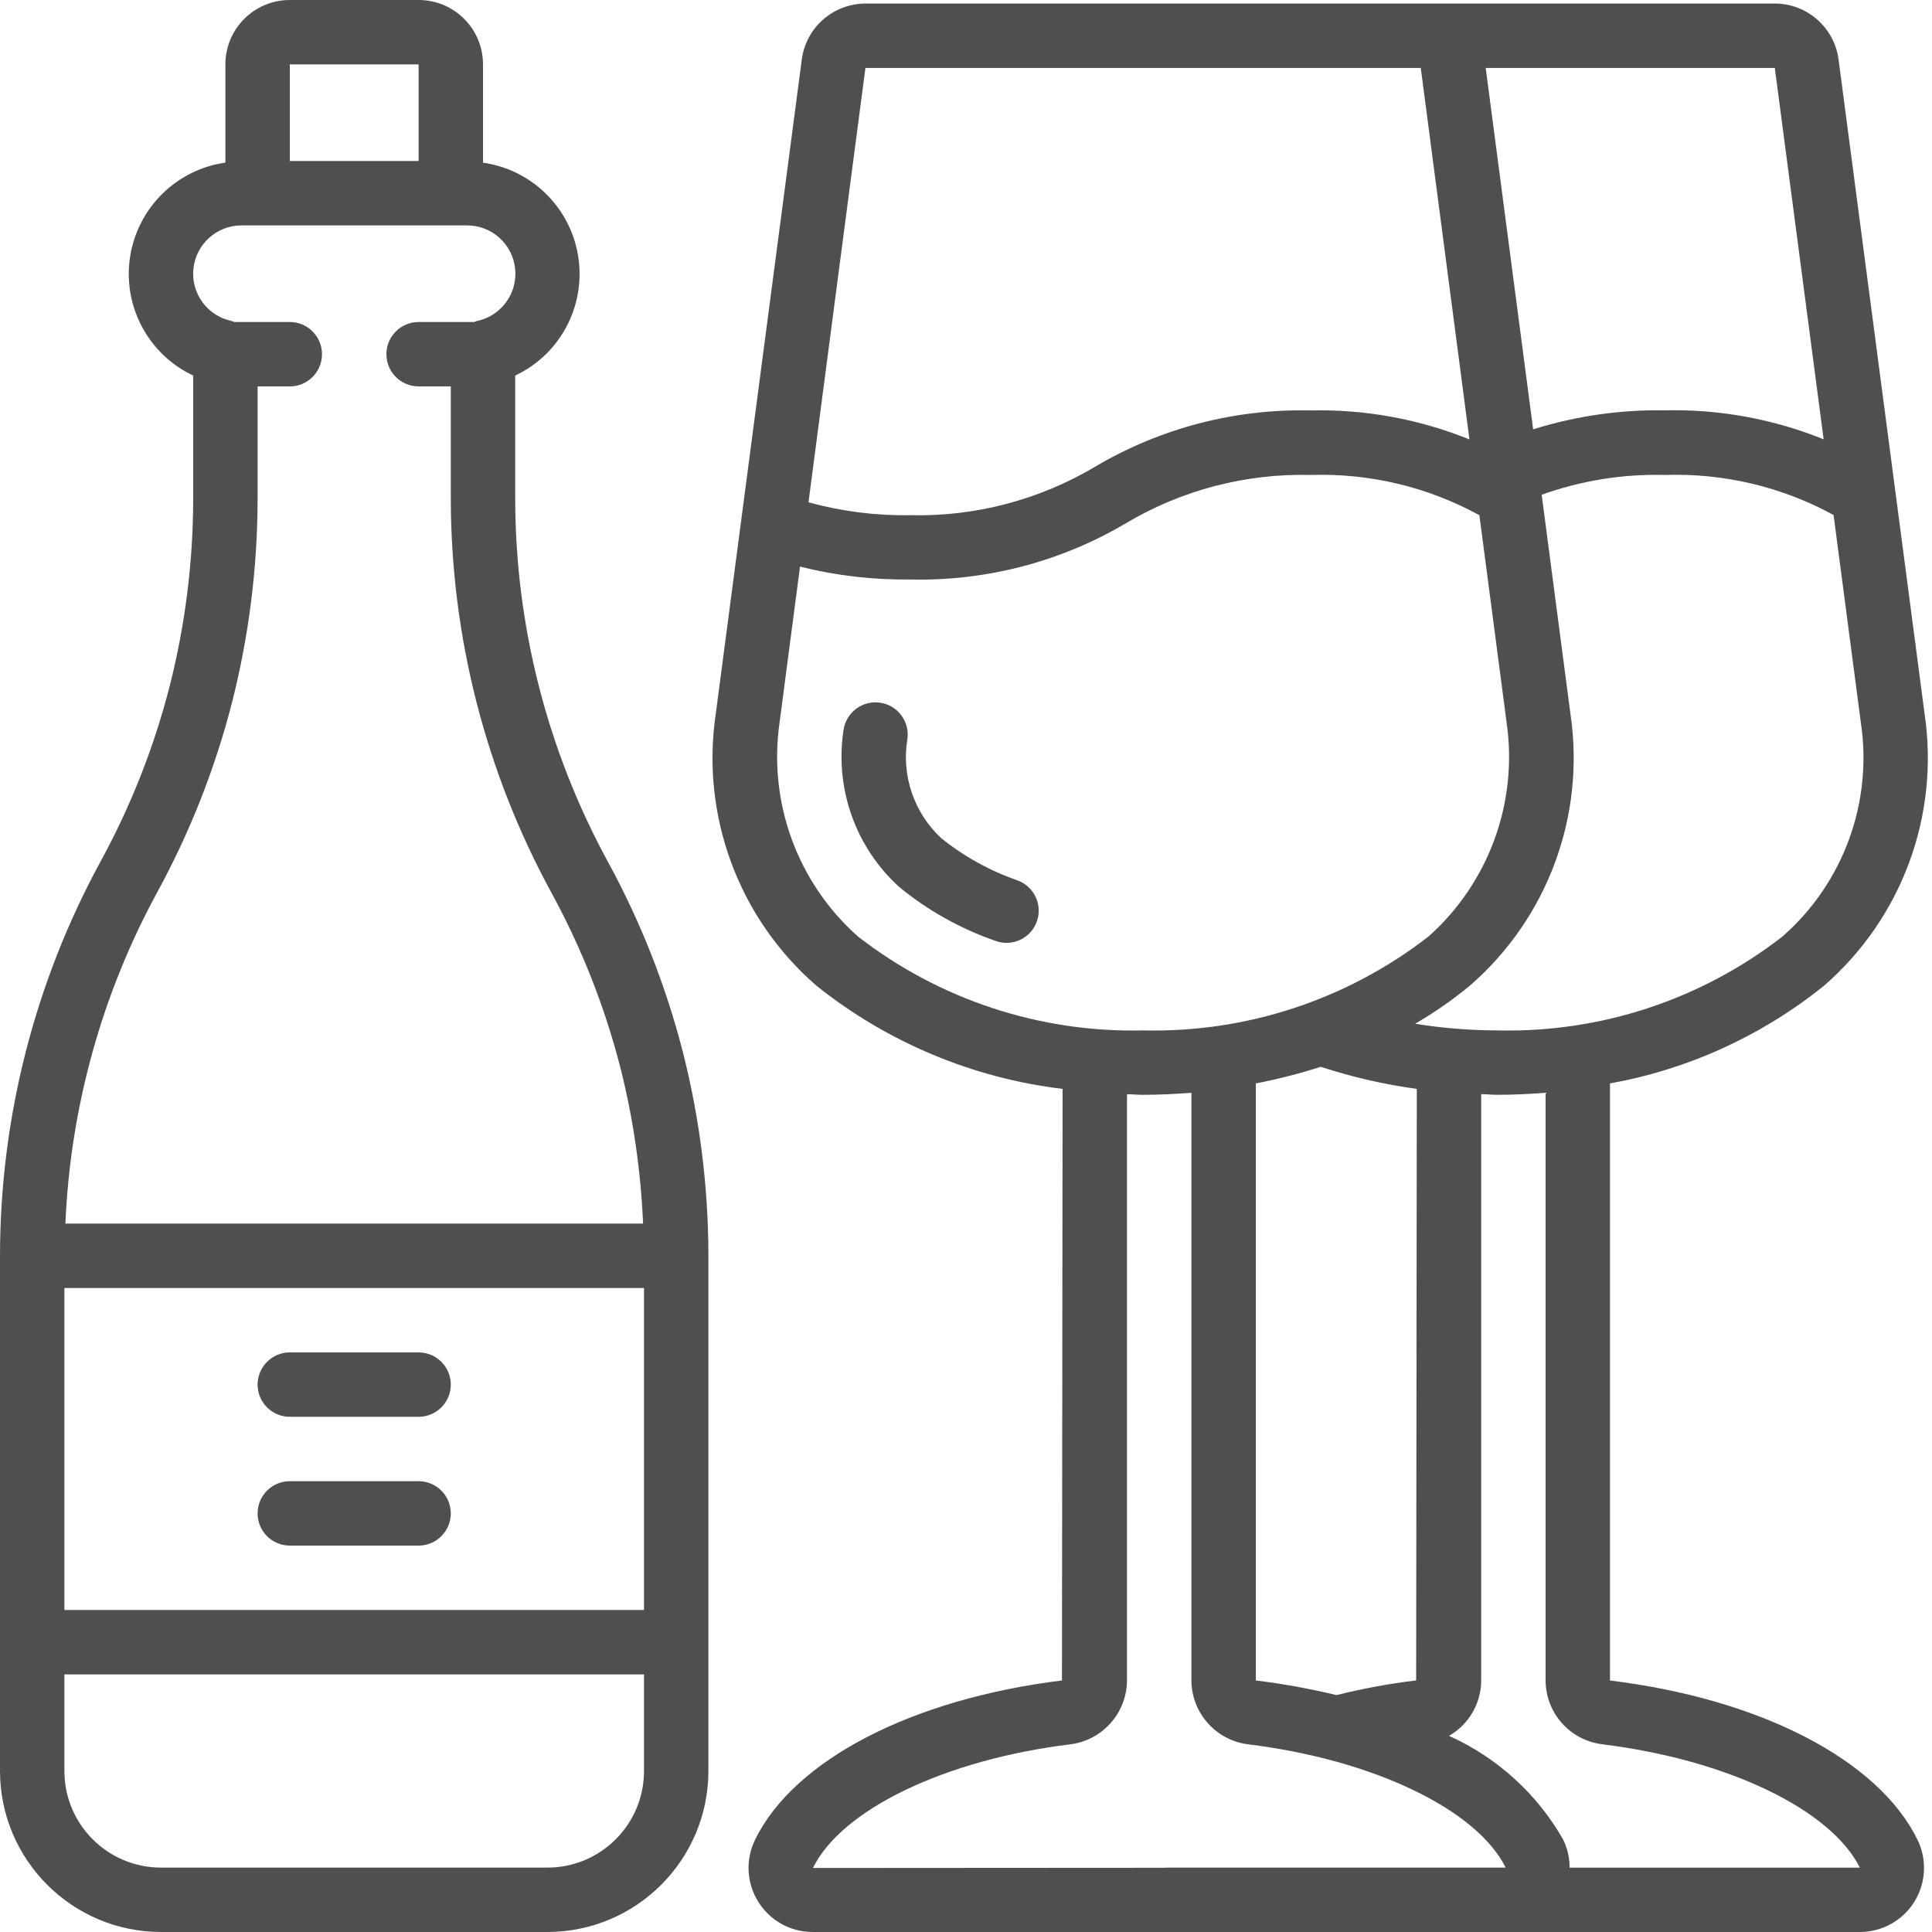 <svg width="36" height="36" viewBox="0 0 36 36" fill="none" xmlns="http://www.w3.org/2000/svg">
<g clip-path="url(#clip0)">
<path d="M11.327 16.057C10.195 13.98 9.602 11.653 9.6 9.288V6.998C9.817 6.896 10.015 6.757 10.186 6.587C10.747 6.026 10.943 5.195 10.692 4.442C10.441 3.689 9.786 3.143 9 3.031V1.2C9 0.537 8.463 0 7.8 0H5.4C4.737 0 4.2 0.537 4.2 1.2V3.03C3.284 3.16 2.562 3.876 2.423 4.791C2.285 5.705 2.763 6.603 3.6 6.998V9.288C3.599 10.466 3.452 11.639 3.163 12.78C2.871 13.921 2.438 15.021 1.873 16.054C0.646 18.308 0.002 20.834 0 23.4V33C0.002 34.656 1.344 35.998 3 36H10.2C11.856 35.998 13.198 34.656 13.2 33V23.4C13.199 22.122 13.04 20.849 12.726 19.61C12.409 18.372 11.939 17.179 11.327 16.057ZM1.2 24H12V30H1.2V24ZM5.4 1.2H7.8V3H5.4V1.2ZM2.927 16.631C3.539 15.511 4.009 14.318 4.326 13.08C4.64 11.84 4.799 10.567 4.8 9.288V7.2H5.4C5.731 7.2 6 6.931 6 6.6C6 6.269 5.731 6 5.4 6H4.366C4.351 5.993 4.336 5.987 4.32 5.982C3.867 5.89 3.557 5.47 3.604 5.01C3.65 4.55 4.038 4.2 4.5 4.2H8.7C9.164 4.198 9.553 4.548 9.599 5.01C9.646 5.471 9.335 5.892 8.88 5.983C8.865 5.987 8.85 5.993 8.836 6H7.8C7.469 6 7.2 6.269 7.2 6.6C7.2 6.931 7.469 7.2 7.8 7.2H8.4V9.288C8.402 11.854 9.046 14.378 10.273 16.631C10.838 17.665 11.271 18.764 11.563 19.905C11.801 20.853 11.941 21.823 11.983 22.8H1.219C1.31 20.64 1.895 18.53 2.927 16.631ZM10.2 34.8H3C2.006 34.8 1.2 33.994 1.2 33V31.2H12V33C12 33.994 11.194 34.8 10.2 34.8Z" fill="#4F4F4F"/>
<path d="M7.8 25.2H5.4C5.069 25.2 4.8 25.469 4.8 25.8C4.8 26.131 5.069 26.4 5.4 26.4H7.8C8.131 26.4 8.4 26.131 8.4 25.8C8.4 25.469 8.131 25.2 7.8 25.2Z" fill="#4F4F4F"/>
<path d="M7.8 27.6H5.4C5.069 27.6 4.8 27.869 4.8 28.2C4.8 28.531 5.069 28.8 5.4 28.8H7.8C8.131 28.8 8.4 28.531 8.4 28.2C8.4 27.869 8.131 27.6 7.8 27.6Z" fill="#4F4F4F"/>
<path d="M18.96 16.405C18.442 16.225 17.958 15.957 17.532 15.613C17.028 15.139 16.794 14.446 16.909 13.764C16.951 13.435 16.718 13.134 16.39 13.092C16.061 13.05 15.76 13.282 15.717 13.611C15.553 14.697 15.944 15.794 16.759 16.531C17.293 16.968 17.901 17.308 18.553 17.533C18.618 17.557 18.687 17.569 18.756 17.569C19.048 17.568 19.296 17.359 19.346 17.072C19.396 16.785 19.233 16.504 18.96 16.405Z" fill="#4F4F4F"/>
<path d="M33.986 18.369C35.435 17.111 36.143 15.201 35.862 13.302L34.26 1.116C34.184 0.517 33.676 0.067 33.072 0.066H16.126C15.525 0.068 15.018 0.514 14.94 1.11L13.337 13.303C13.056 15.2 13.763 17.11 15.212 18.366C16.532 19.422 18.121 20.088 19.8 20.29L19.788 31.313C16.99 31.658 14.8 32.794 14.073 34.274C13.889 34.644 13.909 35.084 14.128 35.435C14.346 35.787 14.73 36.001 15.144 36H34.656C35.069 36 35.453 35.787 35.671 35.437C35.889 35.086 35.911 34.647 35.728 34.277C34.996 32.792 32.807 31.657 30 31.314V20.188C31.46 19.925 32.83 19.3 33.986 18.369ZM33.213 17.451C31.697 18.629 29.82 19.247 27.9 19.2C27.387 19.199 26.875 19.158 26.369 19.076C26.728 18.868 27.069 18.63 27.389 18.366C28.837 17.109 29.544 15.2 29.263 13.303L28.727 9.219C29.462 8.955 30.239 8.83 31.02 8.85C32.116 8.813 33.203 9.07 34.166 9.596L34.673 13.456C34.9 14.949 34.349 16.456 33.213 17.451ZM24.904 31.586C24.408 31.466 23.906 31.375 23.4 31.313V20.188C23.809 20.109 24.213 20.006 24.61 19.878C25.193 20.069 25.792 20.207 26.4 20.29L26.388 31.312C25.888 31.372 25.392 31.464 24.904 31.586ZM33.981 8.186C33.041 7.806 32.033 7.622 31.02 7.646C30.189 7.632 29.361 7.752 28.568 8L27.684 1.266H33.071L33.981 8.186ZM16.126 1.266H26.474L27.381 8.188C26.442 7.808 25.434 7.624 24.42 7.648C23.014 7.615 21.628 7.976 20.417 8.69C19.372 9.314 18.172 9.63 16.956 9.6C16.317 9.61 15.681 9.529 15.065 9.36L16.126 1.266ZM14.527 13.458L14.907 10.558C15.577 10.726 16.265 10.806 16.956 10.798C18.366 10.832 19.758 10.471 20.973 9.754C22.013 9.133 23.209 8.82 24.42 8.85C25.517 8.814 26.604 9.073 27.566 9.6L28.073 13.46C28.289 14.951 27.742 16.451 26.616 17.452C25.098 18.629 23.22 19.247 21.3 19.2C19.379 19.246 17.502 18.627 15.985 17.449C14.858 16.448 14.311 14.949 14.527 13.458ZM19.935 32.504C20.539 32.432 20.996 31.922 21 31.313V20.388C21.1 20.391 21.199 20.4 21.3 20.4C21.6 20.4 21.9 20.386 22.2 20.362V31.313C22.204 31.922 22.66 32.432 23.265 32.504C25.592 32.791 27.516 33.716 28.056 34.8H21.744C21.738 34.8 21.734 34.803 21.728 34.803L15.148 34.807C15.684 33.716 17.608 32.791 19.935 32.504ZM29.867 32.504C32.191 32.791 34.114 33.717 34.656 34.801H29.247C29.249 34.62 29.207 34.442 29.128 34.279C28.642 33.425 27.896 32.748 27 32.345C27.37 32.133 27.598 31.74 27.6 31.314V20.388C27.7 20.388 27.799 20.4 27.9 20.4C28.2 20.4 28.5 20.386 28.8 20.362V31.314C28.802 31.924 29.261 32.435 29.867 32.503V32.504Z" fill="#4F4F4F"/>
</g>
<defs>
<clipPath id="clip0">
<rect width="36" height="36" fill="white"/>
</clipPath>
</defs>
</svg>
